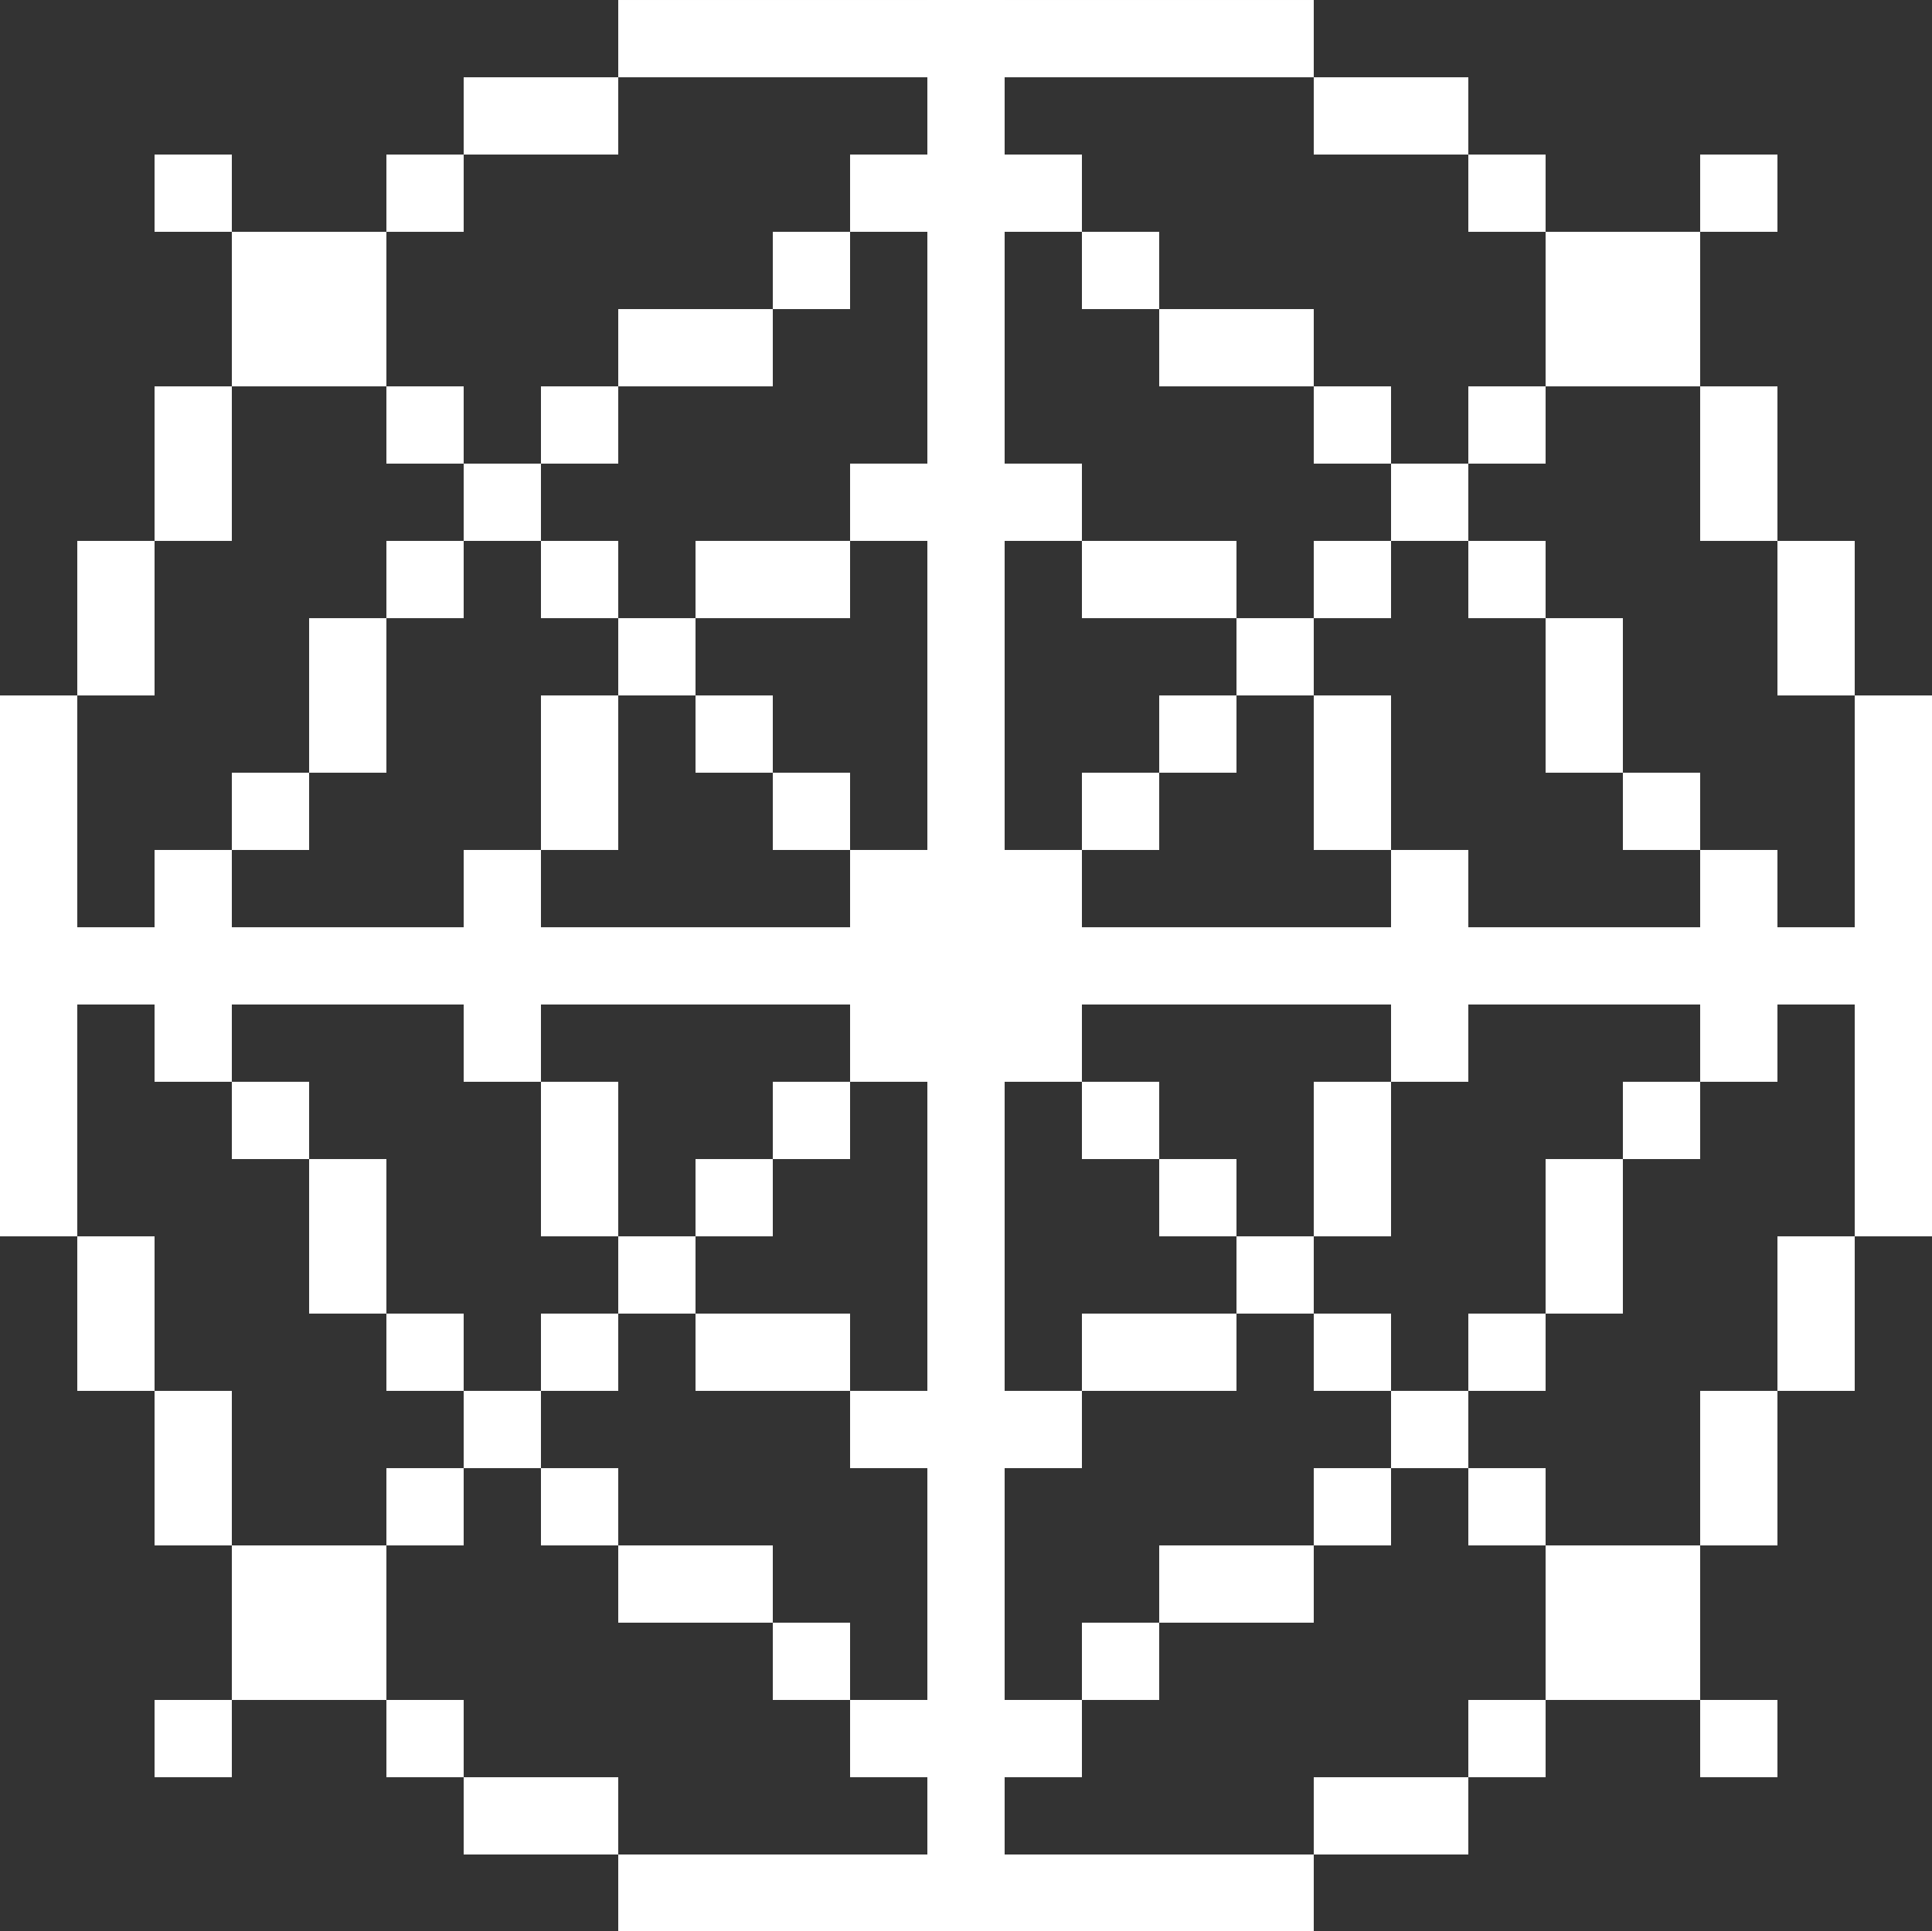 <?xml version="1.0" encoding="UTF-8"?>
<svg id="a" data-name="Layer 1" xmlns="http://www.w3.org/2000/svg" viewBox="0 0 300 299.927">
  <rect x="0" y="0" width="300" height="299.927" fill="#333333" stroke="none"/>
  <defs>
    <style>
      .b {
        fill: #fff;
        stroke-width: 0px;
      }
    </style>
  </defs>
  <rect class="b" x="264" y="263.999" width="12" height="12"/>
  <polygon class="b" points="252 95.999 240 95.999 240 107.999 240 119.999 252 119.999 252 107.999 252 95.999"/>
  <polygon class="b" points="240 47.999 240 47.999 240 59.999 240 59.999 240 60.001 252 60.001 264 60.001 264 48.001 264 47.999 264 36 276 36 276 24 264 24 264 36 252 36 252 36.001 240 36.001 240 24.001 228.001 24.001 228.001 36.001 240 36.001 240 47.999"/>
  <rect class="b" x="228" y="203.999" width="12" height="12"/>
  <rect class="b" x="228" y="84" width="12" height="12"/>
  <rect class="b" x="228" y="60" width="12" height="12"/>
  <rect class="b" x="216" y="215.999" width="12" height="12"/>
  <rect class="b" x="216" y="72" width="12" height="12"/>
  <rect class="b" x="204" y="227.999" width="12" height="12"/>
  <rect class="b" x="204" y="203.999" width="12" height="12"/>
  <rect class="b" x="204" y="84" width="12" height="12"/>
  <rect class="b" x="204" y="60" width="12" height="12"/>
  <rect class="b" x="192" y="191.999" width="12" height="12"/>
  <polygon class="b" points="192 107.999 204 107.999 204 119.999 204 131.999 216 131.999 216 119.999 216 107.999 204 107.999 204 95.999 192 95.999 192 107.999"/>
  <polygon class="b" points="180 239.999 180 251.999 192 251.999 204 251.999 204 239.999 192 239.999 180 239.999"/>
  <polygon class="b" points="168 203.999 168 215.999 180 215.999 192 215.999 192 203.999 180 203.999 168 203.999"/>
  <rect class="b" x="180" y="179.999" width="12" height="12"/>
  <rect class="b" x="180" y="107.999" width="12" height="12"/>
  <polygon class="b" points="192 60 204 60 204 48 192 48 180 48 180 36 168 36 168 48 180 48 180 60 192 60"/>
  <rect class="b" x="168" y="251.999" width="12" height="12"/>
  <rect class="b" x="168" y="167.999" width="12" height="12"/>
  <rect class="b" x="168" y="119.999" width="12" height="12"/>
  <polygon class="b" points="180 84 168 84 168 95.999 180 95.999 192 95.999 192 84 180 84"/>
  <polygon class="b" points="108 251.999 120 251.999 120 239.999 108 239.999 96 239.999 96 251.999 108 251.999"/>
  <rect class="b" x="108" y="179.999" width="12" height="12"/>
  <rect class="b" x="108" y="107.999" width="12" height="12"/>
  <polygon class="b" points="96 203.999 108 203.999 108 215.999 120.001 215.999 132 215.999 132 203.999 120.001 203.999 108 203.999 108 191.999 96 191.999 96 203.999"/>
  <polygon class="b" points="96 95.999 96 107.999 84 107.999 84 119.999 84 131.999 96 131.999 96 119.999 96 107.999 108 107.999 108 95.999 96 95.999"/>
  <rect class="b" x="84" y="227.999" width="12" height="12"/>
  <rect class="b" x="84" y="203.999" width="12" height="12"/>
  <polygon class="b" points="96 179.999 96 167.999 84 167.999 84 179.999 84 191.999 96 191.999 96 179.999"/>
  <rect class="b" x="84" y="84" width="12" height="12"/>
  <rect class="b" x="84" y="60" width="12" height="12"/>
  <rect class="b" x="72" y="215.999" width="12" height="12"/>
  <rect class="b" x="72" y="72" width="12" height="12"/>
  <rect class="b" x="60" y="227.999" width="12" height="12"/>
  <rect class="b" x="60" y="203.999" width="12" height="12"/>
  <rect class="b" x="60" y="84" width="12" height="12"/>
  <polygon class="b" points="60 179.999 48 179.999 48 167.999 36 167.999 36 179.999 48 179.999 48 191.999 48 203.999 60 203.999 60 191.999 60 179.999"/>
  <polygon class="b" points="48 107.999 48 119.999 36 119.999 36 131.999 48 131.999 48 119.999 60 119.999 60 107.999 60 95.999 48 95.999 48 107.999"/>
  <rect class="b" x="24" y="24" width="12" height="12"/>
  <polygon class="b" points="288 108.001 288 120.001 288 132.001 288 143.999 288 143.999 276 143.999 276 131.999 264 131.999 264 119.999 252 119.999 252 131.999 264 131.999 264 143.999 252 143.999 240 143.999 228 143.999 228 131.999 216 131.999 216 143.999 204 143.999 192 143.999 180 143.999 168 143.999 168 131.999 156 131.999 156 119.999 156 107.999 156 95.999 156 84 168 84 168 71.999 156 71.999 156 60 156 48 156 36 168 36 168 24 156 24 156 12.001 156 12.001 168 12.001 180 12.001 192 12.001 204 12.001 204 .001 192 .001 180 .001 168 .001 156 .001 156 .001 156 0 144 0 144 .001 132 .001 120 .001 108 .001 96 .001 96 12.001 108 12.001 120 12.001 132 12.001 144 12.001 144 24 132 24 132 36 120 36 120 48 108 48 96 48 96 60 108 60 120.001 60 120.001 48 132 48 132 36 144 36 144 48 144 60 144 71.999 132 71.999 132 83.999 120 83.999 108 83.999 108 95.999 120 95.999 132 95.999 132 84 144 84 144 95.999 144 107.999 144 119.999 144 131.999 132 131.999 132 119.999 120 119.999 120 131.999 132 131.999 132 143.999 120 143.999 108 143.999 96 143.999 84 143.999 84 131.999 72 131.999 72 143.999 60 143.999 48 143.999 36 143.999 36 131.999 24 131.999 24 143.999 12 143.999 12 132.001 12 120.001 12 108.001 0 108.001 0 120.001 0 132.001 0 143.999 0 143.999 0 155.999 0 155.999 0 156.001 0 168.001 0 180.001 0 192 12 192 12 180.001 12 168.001 12 156.001 12 155.999 24 155.999 24 167.999 36 167.999 36 155.999 48 155.999 60 155.999 72 155.999 72 167.999 84 167.999 84 155.999 96 155.999 108 155.999 120 155.999 132 155.999 132 167.999 120 167.999 120 179.999 132 179.999 132 167.999 144 167.999 144 179.999 144 191.999 144 203.999 144 215.999 132 215.999 132 227.999 144 227.999 144 239.999 144 251.999 144 263.999 132 263.999 132 251.999 120 251.999 120 263.999 132 263.999 132 275.999 144 275.999 144 287.999 144 288 132 288 120 288 108 288 96 288 96 300 108 300 120 300 132 300 144 300 156 300 168 300 180 300 192 300 204 300 204 288 192 288 180 288 168 288 156 288 156 288 156 287.999 156 275.999 168 275.999 168 263.999 156 263.999 156 251.999 156 239.999 156 227.999 168 227.999 168 215.999 156 215.999 156 203.999 156 191.999 156 179.999 156 167.999 168 167.999 168 155.999 180 155.999 192 155.999 204 155.999 216 155.999 216 167.999 204 167.999 204 179.999 204 191.999 216 191.999 216 179.999 216 167.999 228 167.999 228 155.999 240 155.999 252 155.999 264 155.999 264 167.999 252 167.999 252 179.999 240 179.999 240 191.999 240 203.999 252 203.999 252 191.999 252 179.999 264 179.999 264 167.999 276 167.999 276 155.999 288 155.999 288 155.999 288 156.001 288 168.001 288 180.001 288 192 300 192 300 180.001 300 168.001 300 156.001 300 144.001 300 132.001 300 120.001 300 108.001 288 108.001"/>
  <polygon class="b" points="276 204 276 216 288 216 288 204 288 192 276 192 276 204"/>
  <polygon class="b" points="288 84.001 276 84.001 276 96.001 276 108.001 288 108.001 288 96.001 288 84.001"/>
  <polygon class="b" points="264 228 264 240 252 240 252 240 252 239.999 240 239.999 240 227.999 228 227.999 228 239.999 240 239.999 240 251.999 240 251.999 240 252 240 264 252 264 252 263.999 264 263.999 264 252 264 252 264 240 276 240 276 228 276 216 264 216 264 228"/>
  <polygon class="b" points="264 72.001 264 84.001 276 84.001 276 72.001 276 60.001 264 60.001 264 72.001"/>
  <rect class="b" x="228.001" y="264" width="12" height="12"/>
  <polygon class="b" points="204 276 204 288 216 288 228 288 228 276 216 276 204 276"/>
  <polygon class="b" points="216 24.001 228 24.001 228 12.001 216 12.001 204 12.001 204 24.001 216 24.001"/>
  <polygon class="b" points="84 276 72.001 276 72.001 264 60.001 264 60.001 276 72 276 72 288 84 288 96 288 96 276 84 276"/>
  <polygon class="b" points="72 12.001 72 24.001 60.001 24.001 60.001 36.001 72.001 36.001 72.001 24.001 84 24.001 96 24.001 96 12.001 84 12.001 72 12.001"/>
  <polygon class="b" points="60 239.999 48 239.999 48 240 36 240 36 228 36 216 24 216 24 204 24 192 12 192 12 204 12 216 24 216 24 228 24 240 36 240 36 251.999 36 251.999 36 263.999 24 263.999 24 275.999 36 275.999 36 263.999 60 264 60 252 60 240 60 240 60 239.999"/>
  <polygon class="b" points="36.001 60.001 48.001 60.001 60 60.001 60 71.999 72 71.999 72 60 60 60 60 48.001 60 36.001 48.001 36.001 36 36 36.001 48.001 36.001 60.001"/>
  <polygon class="b" points="24 96.001 24 84.001 36 84.001 36 72.001 36 60.001 24 60.001 24 72.001 24 84.001 12 84.001 12 96.001 12 108.001 24 108.001 24 96.001"/>
</svg>